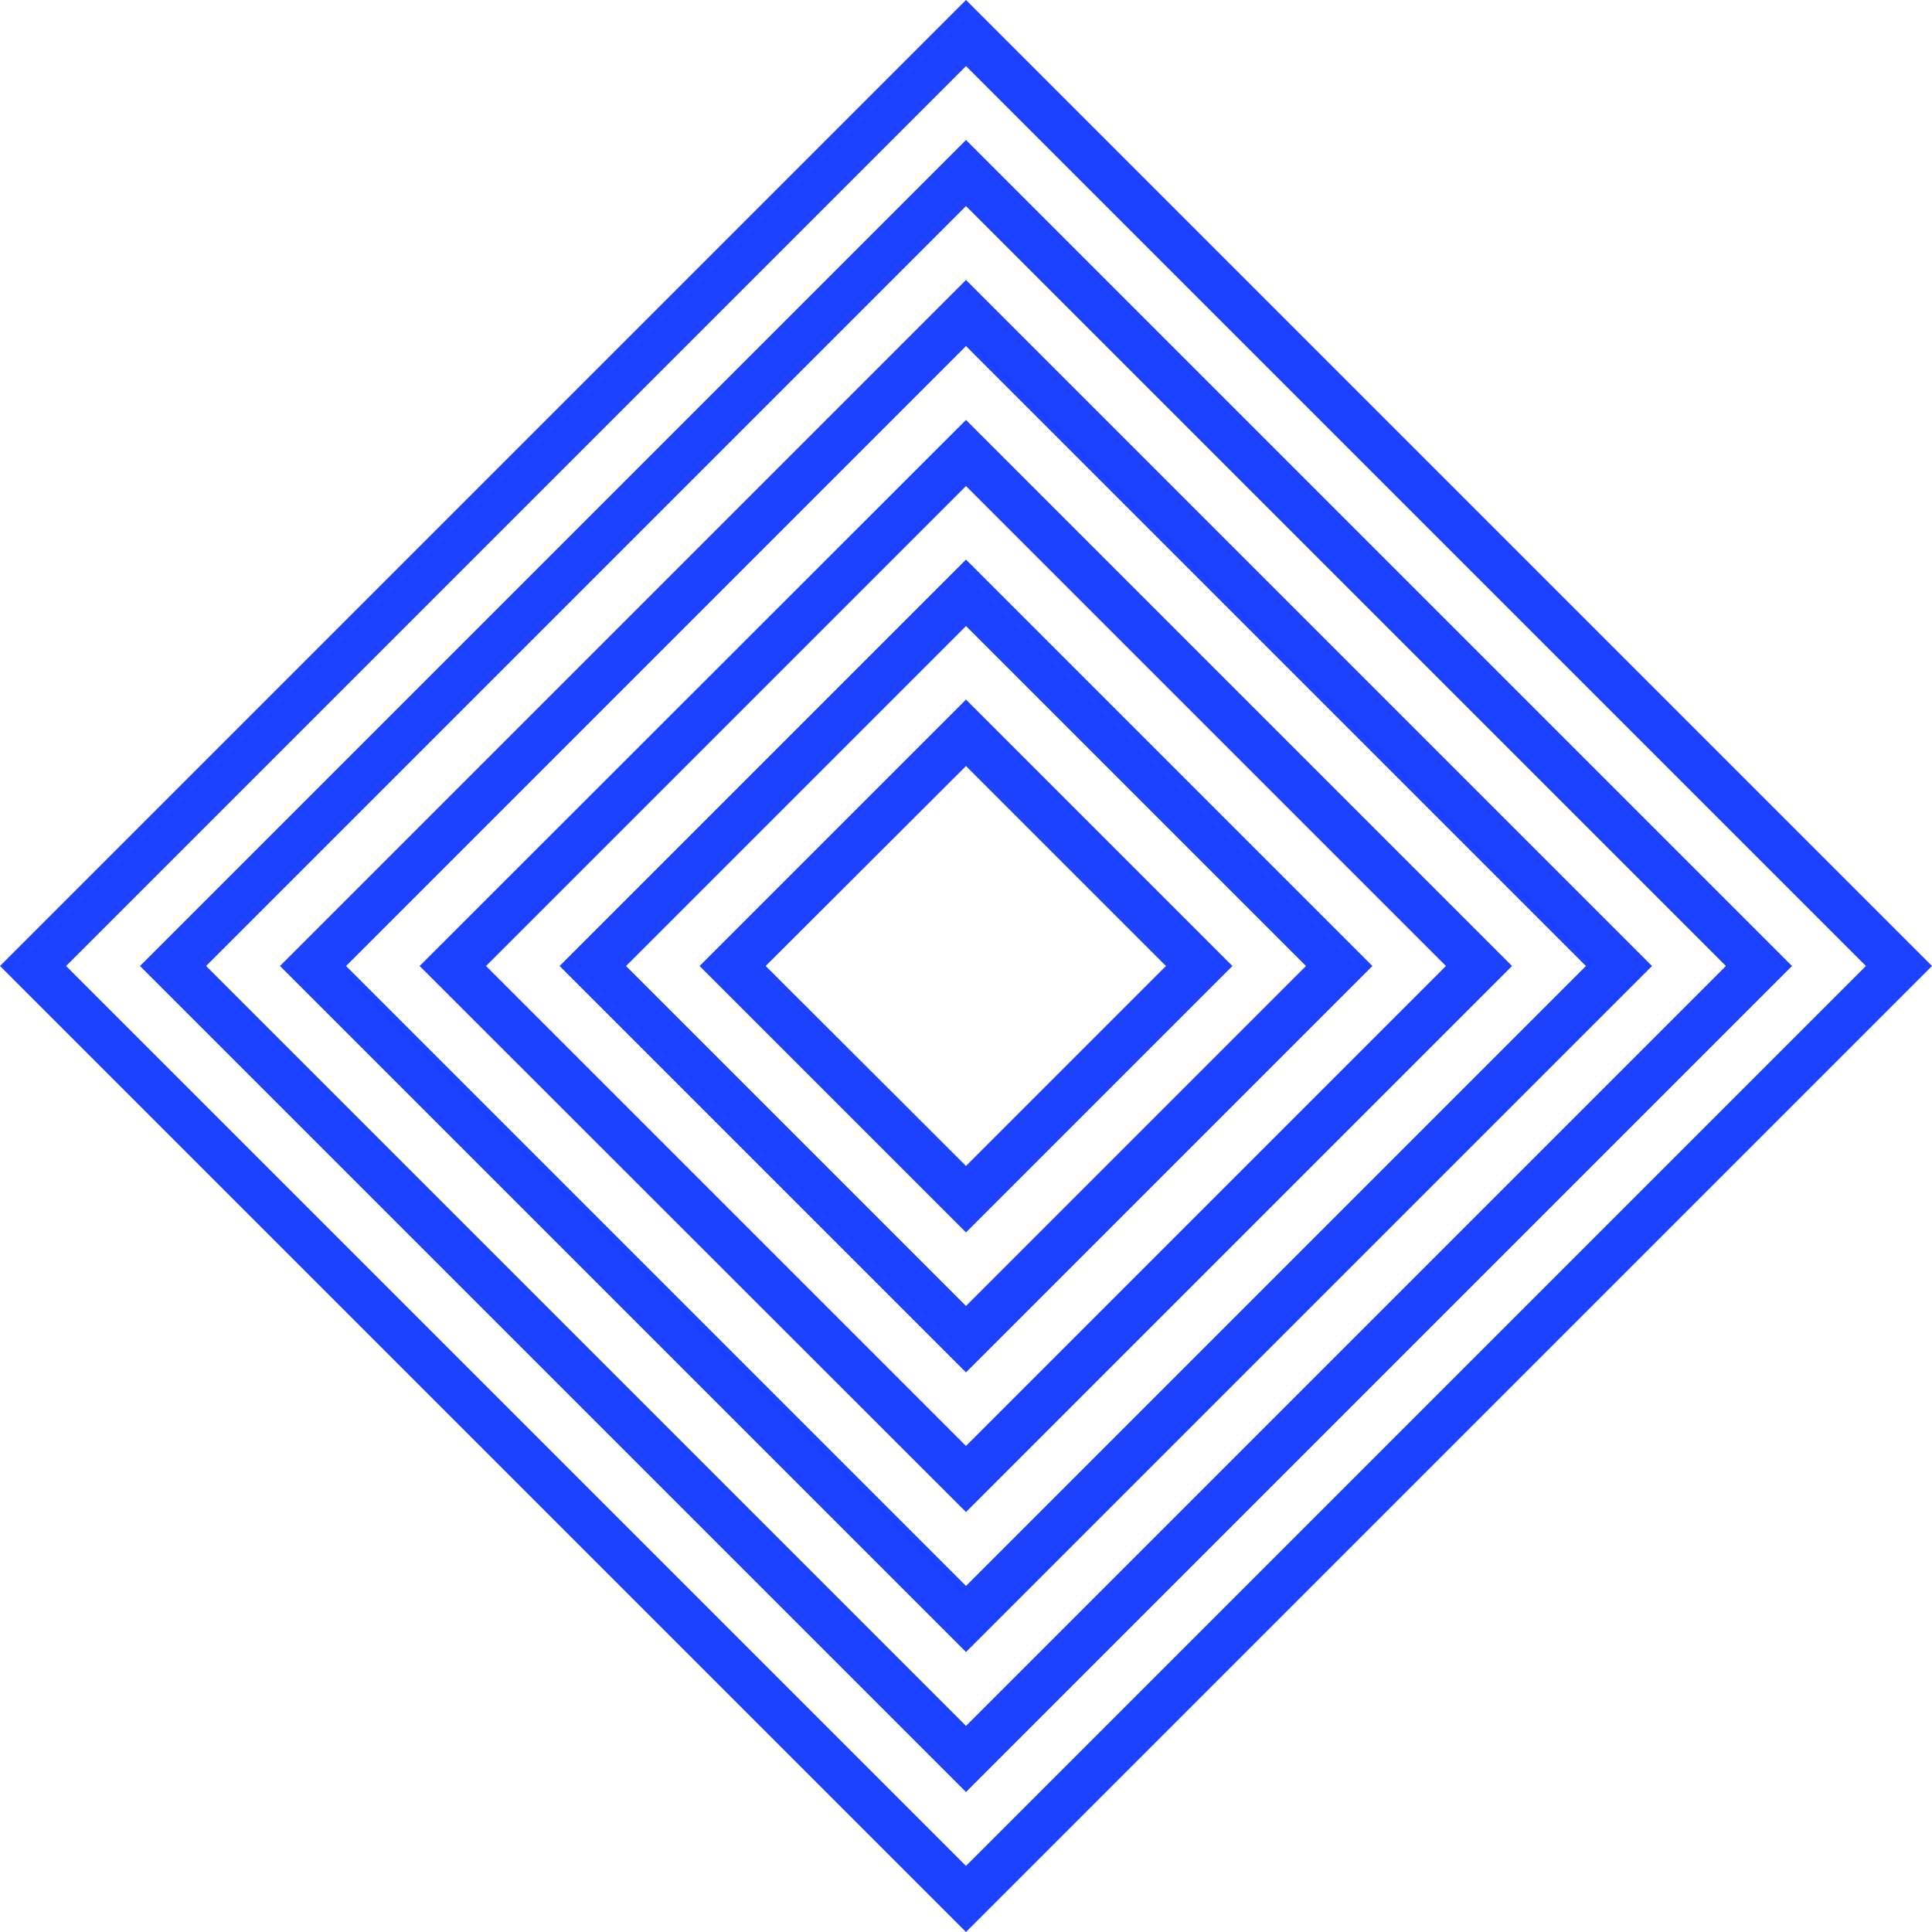 <svg xmlns="http://www.w3.org/2000/svg" width="57" height="57" viewBox="0 0 57 57">
  <defs>
    <style>
      .cls-1 {
        fill: #1c42ff;
        fill-rule: evenodd;
      }
    </style>
  </defs>
  <path id="_4" data-name="4" class="cls-1" d="M1209.5,1509.36l-7.86-7.86,7.86-7.86,7.86,7.86Zm-5.91-7.86,5.91,5.9,5.9-5.9-5.9-5.9Zm5.91,11.99-11.99-11.99,11.99-11.99,11.99,11.99Zm-10.03-11.99,10.03,10.03,10.03-10.03-10.03-10.03Zm10.03,16.11-16.12-16.11,16.12-16.11,16.11,16.11Zm-14.16-16.11,14.16,14.16,14.16-14.16-14.16-14.16Zm14.16,20.24-20.24-20.24,20.24-20.24,20.24,20.24Zm-18.29-20.24,18.29,18.29,18.29-18.29-18.29-18.29Zm18.29,24.37-24.37-24.37,24.37-24.37,24.37,24.37Zm-22.42-24.37,22.42,22.42,22.42-22.42-22.42-22.42Zm22.42,28.5-28.5-28.5,28.5-28.5,28.5,28.5Zm-26.55-28.5,26.55,26.55,26.55-26.55-26.55-26.55Z" transform="translate(-1181 -1473)"/>
</svg>

